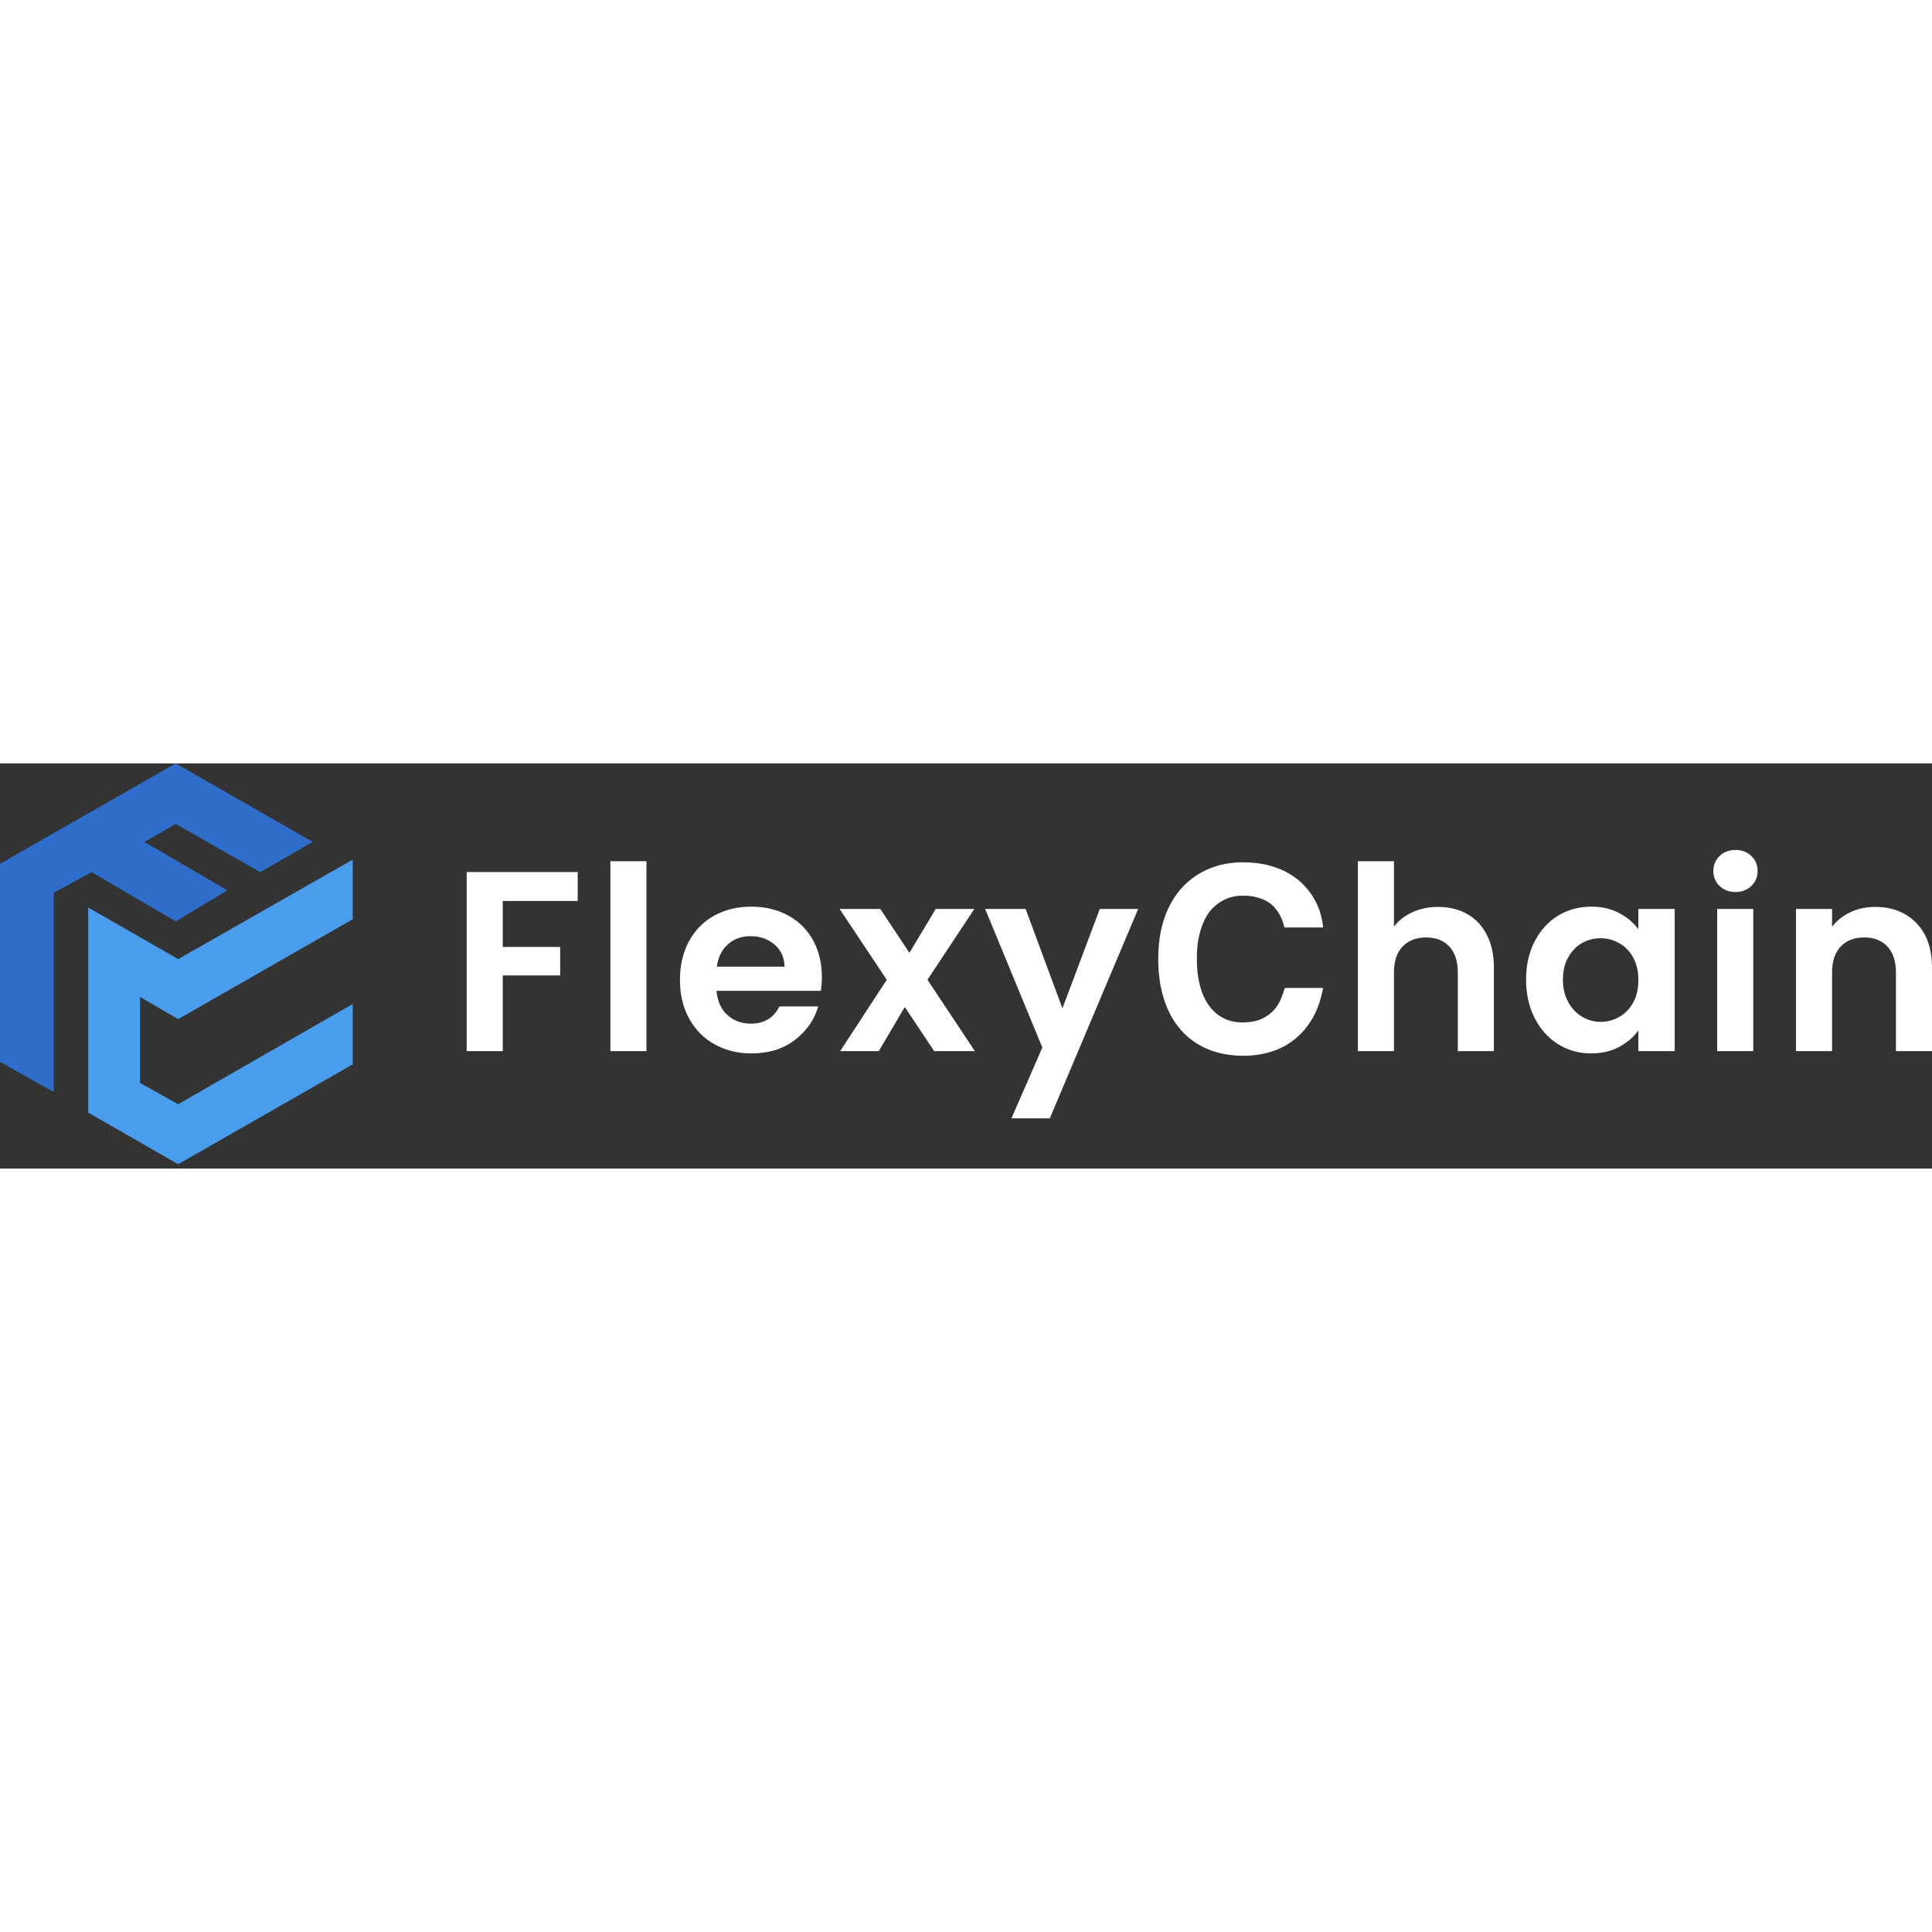 <svg width="1080" height="1080" viewBox="0 0 267 56" fill="none" xmlns="http://www.w3.org/2000/svg">
<rect x="0" y="0" width="267" height="56" fill="#333333" stroke="none"/>
<path d="M69.48 39.763V29.302H77.417V25.365H69.48V19.018H79.838V15.01H64.496V39.763H69.48ZM89.341 39.763V13.521H84.358V39.763H89.341ZM103.864 40.082C106.213 40.082 108.195 39.473 109.808 38.256C111.422 37.038 112.513 35.484 113.083 33.592H107.708C106.925 35.176 105.608 35.968 103.757 35.968C102.476 35.968 101.396 35.566 100.518 34.763C99.64 33.959 99.142 32.848 99.023 31.429H113.439C113.534 30.862 113.581 30.224 113.581 29.514C113.581 27.599 113.172 25.903 112.353 24.425C111.535 22.948 110.384 21.807 108.901 21.003C107.417 20.2 105.739 19.798 103.864 19.798C101.918 19.798 100.198 20.212 98.703 21.039C97.208 21.866 96.045 23.048 95.215 24.585C94.384 26.122 93.969 27.907 93.969 29.94C93.969 31.949 94.39 33.722 95.232 35.259C96.075 36.796 97.249 37.984 98.756 38.823C100.263 39.662 101.966 40.082 103.864 40.082ZM108.42 28.096H99.059C99.249 26.772 99.765 25.738 100.607 24.993C101.449 24.248 102.488 23.876 103.722 23.876C105.027 23.876 106.13 24.26 107.032 25.028C107.934 25.797 108.396 26.819 108.42 28.096ZM121.448 39.763L125.043 33.663L129.101 39.763H134.724L128.175 29.904L134.653 20.117H129.314L125.683 26.181L121.661 20.117H116.037L122.551 29.904L116.109 39.763H121.448ZM145.083 49.054L157.291 20.117H151.988L146.827 33.841L141.737 20.117H136.148L144.05 39.266L139.779 49.054H145.083ZM171.884 40.403C173.24 40.403 174.518 40.213 175.717 39.832C176.916 39.451 177.996 38.874 178.958 38.1C179.92 37.327 180.737 36.355 181.409 35.183C182.081 34.011 182.562 32.629 182.851 31.036H177.55C177.435 31.44 177.272 31.913 177.064 32.456C176.855 32.998 176.539 33.518 176.117 34.014C175.694 34.51 175.129 34.932 174.422 35.278C173.715 35.624 172.8 35.797 171.676 35.797C170.703 35.797 169.831 35.598 169.06 35.2C168.29 34.802 167.632 34.228 167.087 33.477C166.543 32.727 166.126 31.809 165.836 30.724C165.546 29.639 165.402 28.41 165.402 27.036C165.402 25.766 165.512 24.669 165.732 23.746C165.952 22.823 166.239 22.035 166.592 21.383C166.946 20.73 167.348 20.202 167.8 19.798C168.252 19.394 168.71 19.08 169.173 18.855C169.637 18.629 170.088 18.476 170.529 18.396C170.969 18.315 171.351 18.274 171.676 18.274C172.441 18.274 173.107 18.349 173.675 18.5C174.242 18.65 174.729 18.846 175.135 19.088C175.54 19.331 175.879 19.608 176.151 19.919C176.424 20.231 176.649 20.549 176.829 20.872C177.009 21.195 177.151 21.515 177.255 21.833C177.359 22.15 177.446 22.43 177.516 22.672H182.851C182.805 22.118 182.692 21.509 182.512 20.846C182.333 20.182 182.061 19.518 181.696 18.855C181.331 18.191 180.861 17.547 180.288 16.924C179.714 16.3 179.022 15.746 178.211 15.262C177.4 14.777 176.455 14.39 175.378 14.101C174.3 13.813 173.066 13.668 171.676 13.668C170.703 13.668 169.741 13.781 168.791 14.006C167.841 14.231 166.934 14.578 166.071 15.045C165.208 15.513 164.411 16.107 163.681 16.829C162.951 17.55 162.317 18.404 161.778 19.391C161.239 20.378 160.819 21.507 160.518 22.776C160.217 24.046 160.066 25.466 160.066 27.036C160.066 29.068 160.327 30.906 160.848 32.551C161.369 34.196 162.131 35.601 163.134 36.767C164.136 37.933 165.37 38.831 166.835 39.46C168.301 40.089 169.984 40.403 171.884 40.403ZM192.643 39.763V28.911C192.643 27.351 193.04 26.151 193.835 25.312C194.63 24.473 195.716 24.053 197.092 24.053C198.445 24.053 199.513 24.473 200.296 25.312C201.079 26.151 201.47 27.351 201.47 28.911V39.763H206.454V28.238C206.454 26.465 206.127 24.946 205.475 23.681C204.822 22.416 203.915 21.459 202.752 20.808C201.589 20.158 200.26 19.833 198.765 19.833C197.46 19.833 196.274 20.076 195.206 20.56C194.138 21.045 193.284 21.713 192.643 22.564V13.521H187.66V39.763H192.643ZM219.873 40.082C221.344 40.082 222.643 39.781 223.77 39.178C224.898 38.575 225.781 37.812 226.422 36.89V39.763H231.441V20.117H226.422V22.918C225.758 22.02 224.874 21.275 223.77 20.684C222.667 20.093 221.38 19.798 219.908 19.798C218.224 19.798 216.699 20.212 215.334 21.039C213.97 21.866 212.89 23.048 212.095 24.585C211.3 26.122 210.903 27.883 210.903 29.869C210.903 31.878 211.3 33.657 212.095 35.206C212.89 36.754 213.97 37.954 215.334 38.805C216.699 39.656 218.212 40.082 219.873 40.082ZM221.19 35.72C220.288 35.72 219.44 35.484 218.645 35.011C217.85 34.538 217.209 33.858 216.723 32.972C216.236 32.085 215.993 31.051 215.993 29.869C215.993 28.687 216.236 27.664 216.723 26.802C217.209 25.939 217.844 25.282 218.627 24.833C219.41 24.384 220.264 24.16 221.19 24.16C222.115 24.16 222.981 24.39 223.788 24.851C224.595 25.312 225.236 25.974 225.71 26.837C226.185 27.7 226.422 28.734 226.422 29.94C226.422 31.145 226.185 32.18 225.71 33.043C225.236 33.906 224.595 34.568 223.788 35.029C222.981 35.49 222.115 35.72 221.19 35.72ZM239.841 17.776C240.719 17.776 241.449 17.499 242.03 16.943C242.612 16.387 242.902 15.696 242.902 14.869C242.902 14.041 242.612 13.35 242.03 12.794C241.449 12.239 240.719 11.961 239.841 11.961C238.963 11.961 238.234 12.239 237.652 12.794C237.071 13.35 236.78 14.041 236.78 14.869C236.78 15.696 237.071 16.387 237.652 16.943C238.234 17.499 238.963 17.776 239.841 17.776ZM242.297 39.763V20.117H237.314V39.763H242.297ZM253.189 39.763V28.911C253.189 27.351 253.587 26.151 254.382 25.312C255.177 24.473 256.262 24.053 257.639 24.053C258.991 24.053 260.059 24.473 260.842 25.312C261.625 26.151 262.017 27.351 262.017 28.911V39.763H267V28.238C267 25.59 266.276 23.527 264.829 22.05C263.381 20.572 261.483 19.833 259.134 19.833C257.9 19.833 256.767 20.076 255.734 20.56C254.702 21.045 253.854 21.713 253.189 22.564V20.117H248.206V39.763H253.189Z" fill="white"/>
<path d="M48.747 21.54V13.295L24.626 27.048L12.187 19.914V48.26L24.625 55.394L48.747 41.592V33.251L24.622 47.102L19.352 44.157V32.271L24.623 35.343L48.747 21.54Z" fill="#489EED"/>
<path d="M43.208 10.842L24.289 0L0 13.873V41.248L7.441 45.423V17.88L12.654 15.029L24.293 21.835L31.416 17.541L19.954 10.85L24.289 8.373L35.963 15.032L43.208 10.842Z" fill="#2E6DCA"/>
</svg>
